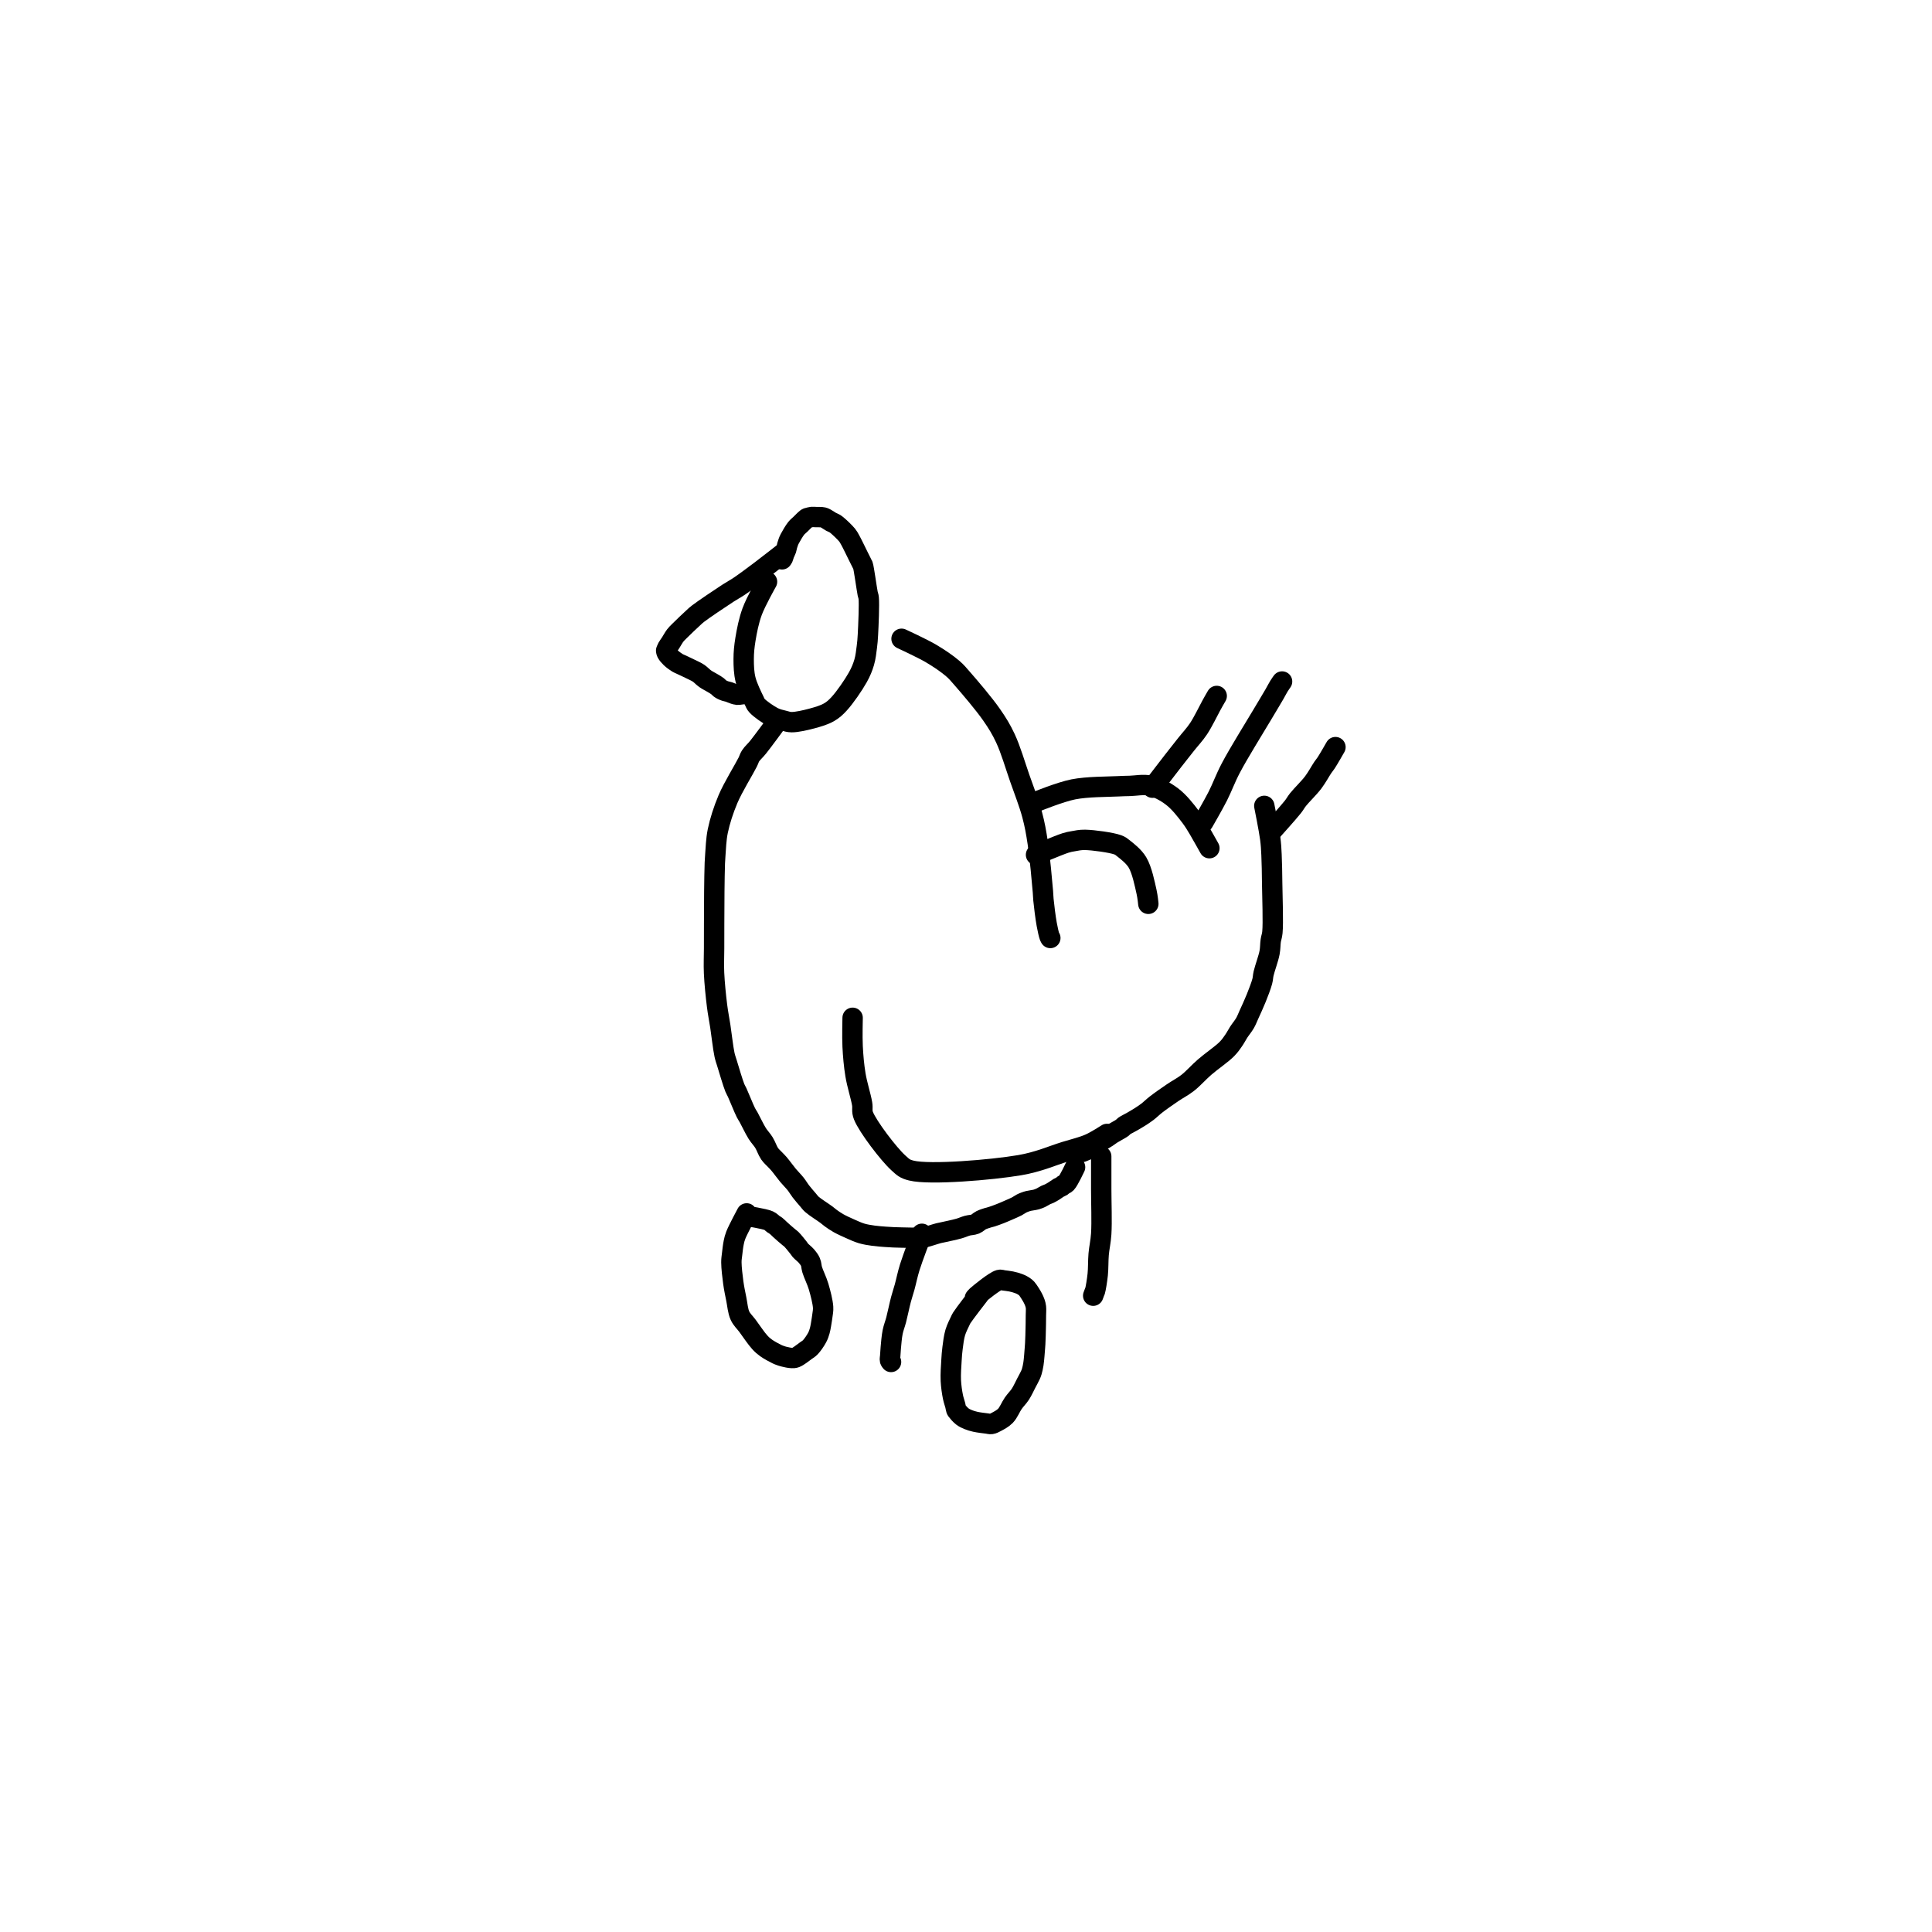 <?xml version="1.0" encoding="utf-8"?>
<!-- Generator: SketchAPI 2022.10.18.0 https://api.sketch.io -->
<svg version="1.1" xmlns="http://www.w3.org/2000/svg" xmlns:xlink="http://www.w3.org/1999/xlink" xmlns:sketchjs="https://sketch.io/dtd/" sketchjs:metadata="eyJuYW1lIjoiRHJhd2luZy5za2V0Y2hwYWQiLCJzdXJmYWNlIjp7ImlzUGFpbnQiOnRydWUsIm1ldGhvZCI6ImZpbGwiLCJibGVuZCI6Im5vcm1hbCIsImVuYWJsZWQiOnRydWUsIm9wYWNpdHkiOjEsInR5cGUiOiJwYXR0ZXJuIiwicGF0dGVybiI6eyJ0eXBlIjoicGF0dGVybiIsInJlZmxlY3QiOiJuby1yZWZsZWN0IiwicmVwZWF0IjoicmVwZWF0Iiwic21vb3RoaW5nIjpmYWxzZSwic3JjIjoidHJhbnNwYXJlbnRMaWdodCIsInN4IjoxLCJzeSI6MSwieDAiOjAuNSwieDEiOjEsInkwIjowLjUsInkxIjoxfSwiaXNGaWxsIjp0cnVlfSwiY2xpcFBhdGgiOnsiZW5hYmxlZCI6dHJ1ZSwic3R5bGUiOnsic3Ryb2tlU3R5bGUiOiJibGFjayIsImxpbmVXaWR0aCI6MX19LCJkZXNjcmlwdGlvbiI6Ik1hZGUgd2l0aCBTa2V0Y2hwYWQiLCJtZXRhZGF0YSI6e30sImV4cG9ydERQSSI6NzIsImV4cG9ydEZvcm1hdCI6InBuZyIsImV4cG9ydFF1YWxpdHkiOjAuOTUsInVuaXRzIjoicHgiLCJ3aWR0aCI6NjAwLCJoZWlnaHQiOjYwMCwicGFnZXMiOlt7IndpZHRoIjo2MDAsImhlaWdodCI6NjAwfV0sInV1aWQiOiJlYWQwNTM4ZS1lMzRkLTRjMjUtOTU3MS1hYjJkY2MwZGZjNjMifQ==" width="600" height="600" viewBox="0 0 600 600">
<path style="fill: none; stroke: #000000; mix-blend-mode: source-over; stroke-dasharray: none; stroke-dashoffset: 0; stroke-linecap: round; stroke-linejoin: round; stroke-miterlimit: 4; stroke-opacity: 1; stroke-width: 5;" sketchjs:tool="pencil" d="M5.73 15.9 C5.73 15.9 2.972 20.777 2.08 23.22 1.257 25.474 0.784 27.901 0.44 29.99 0.15 31.749 -0.002 33.263 0 34.91 0.002 36.573 0.054 38.264 0.46 39.92 0.89 41.672 2.062 44.027 2.6 45.13 2.862 45.667 2.877 45.866 3.26 46.29 3.998 47.107 6.049 48.538 7.29 49.16 8.21 49.621 9.076 49.786 9.88 49.99 10.559 50.162 11.003 50.348 11.79 50.35 13.061 50.354 15.211 49.866 16.78 49.44 18.242 49.043 19.76 48.599 20.92 47.93 21.92 47.353 22.538 46.799 23.43 45.83 24.819 44.322 26.939 41.257 28 39.35 28.753 37.996 29.189 36.929 29.56 35.67 29.925 34.431 30.065 33.054 30.22 31.86 30.356 30.811 30.412 30.149 30.48 28.89 30.599 26.704 30.829 21.438 30.67 19.9 30.614 19.36 30.524 19.339 30.42 18.82 30.158 17.511 29.503 12.629 29.24 11.86 29.184 11.697 29.161 11.717 29.09 11.58 28.902 11.218 28.481 10.361 28.09 9.58 27.536 8.475 26.602 6.502 26.08 5.58 25.792 5.071 25.699 4.861 25.35 4.43 24.793 3.743 23.441 2.479 22.87 2.01 22.599 1.788 22.46 1.702 22.23 1.57 21.986 1.43 21.723 1.354 21.44 1.2 21.087 1.008 20.646 0.669 20.29 0.48 20.002 0.327 19.81 0.198 19.48 0.12 19.016 0.01 18.232 0.059 17.73 0.04 17.35 0.026 16.901 -0.008 16.73 0.01 16.67 0.016 16.669 0.026 16.61 0.04 16.444 0.079 15.886 0.162 15.66 0.25 15.523 0.303 15.483 0.33 15.35 0.43 15.034 0.667 14.34 1.395 13.9 1.82 13.53 2.177 13.229 2.376 12.88 2.81 12.375 3.439 11.637 4.731 11.31 5.35 11.132 5.687 11.057 5.881 10.95 6.16 10.84 6.447 10.745 6.747 10.66 7.05 10.574 7.357 10.548 7.665 10.44 7.99 10.316 8.362 10.067 8.785 9.93 9.15 9.812 9.463 9.759 9.813 9.65 10.04 9.574 10.197 9.4 10.41 9.4 10.41 " transform="matrix(1.266,0,0,1.266,230.955,160.53)"/>
<path style="fill: none; stroke: #000000; mix-blend-mode: source-over; stroke-dasharray: none; stroke-dashoffset: 0; stroke-linecap: round; stroke-linejoin: round; stroke-miterlimit: 4; stroke-opacity: 1; stroke-width: 5;" sketchjs:tool="pencil" d="M32.41 0 C32.41 0 28.129 2.416 26.03 3.54 24.018 4.618 21.715 5.85 20.07 6.62 18.943 7.147 18.37 7.3 17.17 7.84 15.147 8.749 10.571 10.896 9.11 11.7 8.541 12.013 8.456 12.092 7.96 12.42 7.008 13.049 4.786 14.592 3.86 15.28 3.37 15.644 3.131 15.796 2.76 16.15 2.306 16.584 1.8 17.268 1.38 17.74 1.037 18.126 0.674 18.46 0.43 18.78 0.245 19.022 0 19.46 0 19.46 0 19.46 0 19.46 0 19.46 0 19.46 -0.013 19.801 0.06 20.02 0.183 20.391 0.537 20.962 0.88 21.41 1.265 21.912 1.906 22.529 2.3 22.86 2.544 23.065 2.648 23.101 2.94 23.3 3.569 23.729 5.173 24.781 5.92 25.32 6.386 25.656 6.657 25.821 7.03 26.17 7.488 26.598 7.914 27.263 8.42 27.75 8.93 28.241 9.592 28.688 10.08 29.1 10.476 29.435 10.871 29.744 11.14 30.03 11.334 30.236 11.424 30.437 11.59 30.61 11.752 30.779 11.925 30.92 12.12 31.06 12.332 31.212 12.573 31.354 12.82 31.48 13.078 31.612 13.347 31.684 13.64 31.83 14 32.009 14.448 32.323 14.81 32.5 15.105 32.644 15.363 32.778 15.64 32.84 15.897 32.897 16.137 32.869 16.41 32.88 16.722 32.893 17.41 32.91 17.41 32.91 " transform="matrix(1.251,-0.193,0.193,1.251,203.12,177.703)"/>
<path style="fill: none; stroke: #000000; mix-blend-mode: source-over; stroke-dasharray: none; stroke-dashoffset: 0; stroke-linecap: round; stroke-linejoin: round; stroke-miterlimit: 4; stroke-opacity: 1; stroke-width: 5;" sketchjs:tool="pencil" d="M15.04 0 C15.04 0 11.975 4.19 10.84 5.6 10.12 6.494 9.44 7.047 9 7.73 8.659 8.26 8.647 8.55 8.29 9.27 7.41 11.043 4.703 15.384 3.45 18.35 2.333 20.995 1.471 23.701 0.96 26.14 0.526 28.214 0.468 30.577 0.35 32.02 0.281 32.858 0.264 33.144 0.23 34.01 0.166 35.631 0.128 38.591 0.1 41 0.07 43.577 0.068 46.525 0.06 49 0.053 51.144 0.053 53 0.05 55 0.047 57 -0.056 58.858 0.04 61 0.151 63.48 0.476 66.654 0.77 69.01 1.004 70.885 1.292 72.225 1.57 74.04 1.898 76.178 2.242 79.391 2.6 81.03 2.799 81.94 2.943 82.245 3.21 83.12 3.665 84.61 4.638 87.923 5.13 89.14 5.354 89.693 5.465 89.781 5.71 90.31 6.208 91.384 7.31 94.185 7.85 95.25 8.12 95.782 8.248 95.905 8.53 96.41 9.045 97.33 9.933 99.243 10.63 100.35 11.179 101.221 11.774 101.776 12.27 102.58 12.793 103.429 13.153 104.585 13.67 105.33 14.084 105.927 14.598 106.347 15.01 106.79 15.358 107.164 15.603 107.381 15.98 107.82 16.58 108.518 17.471 109.778 18.19 110.64 18.828 111.405 19.515 112.059 20.06 112.75 20.541 113.36 20.848 113.934 21.32 114.55 21.853 115.246 22.615 116.113 23.12 116.7 23.477 117.115 23.609 117.354 24.05 117.75 24.825 118.447 26.751 119.64 27.59 120.27 28.067 120.628 28.268 120.836 28.69 121.14 29.22 121.521 29.845 121.958 30.54 122.35 31.364 122.815 32.39 123.28 33.34 123.7 34.296 124.123 35.279 124.59 36.26 124.88 37.2 125.158 38.141 125.292 39.1 125.43 40.071 125.57 41.161 125.641 42.05 125.71 42.781 125.767 43.269 125.797 44.05 125.83 45.152 125.877 46.937 125.908 48.04 125.93 48.821 125.946 49.488 125.953 50.04 125.96 50.431 125.965 50.599 126.029 51.04 125.97 51.951 125.849 54.258 125.03 55.15 124.81 55.575 124.705 55.674 124.704 56.1 124.61 56.977 124.416 59.005 123.998 60.12 123.68 60.933 123.448 61.516 123.154 62.2 122.97 62.842 122.797 63.532 122.823 64.1 122.59 64.634 122.371 65.017 121.908 65.53 121.65 66.056 121.385 66.739 121.183 67.22 121.03 67.57 120.918 67.774 120.895 68.14 120.78 68.697 120.604 69.532 120.299 70.22 120.03 70.912 119.759 71.598 119.459 72.28 119.16 72.961 118.862 73.735 118.543 74.31 118.24 74.758 118.004 75.111 117.724 75.47 117.54 75.761 117.391 76.008 117.294 76.29 117.19 76.578 117.084 76.824 116.999 77.18 116.91 77.694 116.781 78.539 116.707 79.09 116.55 79.531 116.424 79.869 116.279 80.25 116.1 80.646 115.914 81.057 115.623 81.42 115.45 81.718 115.307 81.962 115.253 82.26 115.11 82.621 114.937 83.04 114.694 83.42 114.46 83.807 114.222 84.209 113.893 84.56 113.69 84.838 113.529 85.127 113.45 85.34 113.31 85.51 113.198 85.596 113.068 85.76 112.95 85.959 112.807 86.205 112.795 86.46 112.53 87.055 111.911 88.6 108.63 88.6 108.63 " transform="matrix(1.266,0,0,1.266,221.707,224.957)"/>
<path style="fill: none; stroke: #000000; mix-blend-mode: source-over; stroke-dasharray: none; stroke-dashoffset: 0; stroke-linecap: round; stroke-linejoin: round; stroke-miterlimit: 4; stroke-opacity: 1; stroke-width: 5;" sketchjs:tool="pencil" d="M0 0 C0 0 0 0 0 0 0 0 5.128 2.359 7.32 3.66 9.252 4.807 11.179 6.121 12.54 7.29 13.548 8.156 13.954 8.696 14.94 9.82 16.722 11.852 20.242 15.973 22.11 18.67 23.538 20.731 24.44 22.188 25.48 24.41 26.779 27.185 27.874 30.987 28.99 34.18 30.056 37.232 31.285 40.34 32.04 43.16 32.691 45.589 33.011 47.435 33.41 50.06 33.932 53.492 34.482 59.709 34.68 62.02 34.761 62.961 34.727 63.169 34.81 64.01 34.955 65.477 35.307 68.367 35.61 70.03 35.828 71.224 36.129 72.589 36.32 73.08 36.385 73.248 36.5 73.4 36.5 73.4 " transform="matrix(1.266,0,0,1.266,279.981,198.377)"/>
<path style="fill: none; stroke: #000000; mix-blend-mode: source-over; stroke-dasharray: none; stroke-dashoffset: 0; stroke-linecap: round; stroke-linejoin: round; stroke-miterlimit: 4; stroke-opacity: 1; stroke-width: 5;" sketchjs:tool="pencil" d="M0 3.66 C0 3.66 5.574 1.282 7.21 0.77 8.023 0.515 8.383 0.46 9.08 0.34 9.946 0.191 10.801 -0.021 12.02 0 14.036 0.035 18.479 0.644 20.03 1.21 20.733 1.467 20.904 1.649 21.45 2.08 22.382 2.817 23.979 4.03 24.88 5.53 26.006 7.404 26.692 10.903 27.12 12.79 27.386 13.962 27.55 15.69 27.55 15.69 " transform="matrix(1.266,0,0,1.266,321.746,260.827)"/>
<path style="fill: none; stroke: #000000; mix-blend-mode: source-over; stroke-dasharray: none; stroke-dashoffset: 0; stroke-linecap: round; stroke-linejoin: round; stroke-miterlimit: 4; stroke-opacity: 1; stroke-width: 5;" sketchjs:tool="pencil" d="M0 4.12 C0 4.12 5.927 1.708 9.15 1.07 12.574 0.392 17.518 0.448 20.01 0.32 21.317 0.253 21.876 0.246 23 0.22 24.453 0.187 26.353 -0.215 28 0.16 29.793 0.568 31.698 1.577 33.31 2.79 35.052 4.101 36.615 6.083 37.98 7.9 39.317 9.678 40.62 12.161 41.44 13.56 41.915 14.37 42.53 15.5 42.53 15.5 " transform="matrix(1.266,0,0,1.266,321.746,243.79)"/>
<path style="fill: none; stroke: #000000; mix-blend-mode: source-over; stroke-dasharray: none; stroke-dashoffset: 0; stroke-linecap: round; stroke-linejoin: round; stroke-miterlimit: 4; stroke-opacity: 1; stroke-width: 5;" sketchjs:tool="pencil" d="M0 17.85 C0 17.85 4.697 14.178 6.63 12.69 8.122 11.542 9.281 10.667 10.61 9.66 11.938 8.654 13.29 7.824 14.6 6.65 16.076 5.327 18.019 3.014 18.95 2.03 19.388 1.567 19.594 1.348 19.92 1.01 20.247 0.671 20.91 0 20.91 0 " transform="matrix(1.225,-0.317,0.317,1.225,352.246,222.76)"/>
<path style="fill: none; stroke: #000000; mix-blend-mode: source-over; stroke-dasharray: none; stroke-dashoffset: 0; stroke-linecap: round; stroke-linejoin: round; stroke-miterlimit: 4; stroke-opacity: 1; stroke-width: 5;" sketchjs:tool="pencil" d="M0 34.52 C0 34.52 2.427 30.329 3.54 28.14 4.676 25.905 5.361 23.868 6.74 21.24 8.693 17.518 12.501 11.443 14.48 8.1 15.703 6.033 16.718 4.377 17.46 3.09 17.92 2.293 18.207 1.697 18.55 1.14 18.819 0.703 19.32 0 19.32 0 19.32 0 19.32 0 19.32 0 " transform="matrix(1.266,0,0,1.266,373.702,211.647)"/>
<path style="fill: none; stroke: #000000; mix-blend-mode: source-over; stroke-dasharray: none; stroke-dashoffset: 0; stroke-linecap: round; stroke-linejoin: round; stroke-miterlimit: 4; stroke-opacity: 1; stroke-width: 5;" sketchjs:tool="pencil" d="M0 20.42 C0 20.42 3.926 16.064 5.02 14.67 5.606 13.923 5.724 13.584 6.28 12.88 7.172 11.75 8.951 10.062 10.01 8.66 10.947 7.42 11.793 5.821 12.39 4.95 12.725 4.461 12.884 4.325 13.21 3.83 13.794 2.944 15.47 0 15.47 0 " transform="matrix(1.266,0,0,1.266,395.155,232.023)"/>
<path style="fill: none; stroke: #000000; mix-blend-mode: source-over; stroke-dasharray: none; stroke-dashoffset: 0; stroke-linecap: round; stroke-linejoin: round; stroke-miterlimit: 4; stroke-opacity: 1; stroke-width: 5;" sketchjs:tool="pencil" d="M46 0 C46 0 47.173 5.832 47.46 8.05 47.66 9.596 47.694 10.503 47.77 12.01 47.871 14.01 47.893 16.357 47.93 19 47.978 22.463 48.214 28.663 47.99 31 47.896 31.978 47.691 32.309 47.58 33.06 47.448 33.952 47.501 34.903 47.29 36.01 47.008 37.492 46.127 39.819 45.83 41.12 45.65 41.908 45.698 42.289 45.5 43.04 45.202 44.169 44.556 45.814 44.01 47.18 43.46 48.555 42.718 50.139 42.21 51.26 41.851 52.053 41.657 52.605 41.27 53.28 40.841 54.028 40.18 54.805 39.71 55.53 39.286 56.183 39.004 56.787 38.56 57.43 38.063 58.151 37.636 58.818 36.84 59.63 35.57 60.924 33.012 62.645 31.33 64.11 29.83 65.416 28.585 66.877 27.2 67.96 25.977 68.916 24.761 69.508 23.51 70.36 22.177 71.268 20.566 72.385 19.44 73.26 18.597 73.915 17.998 74.539 17.3 75.07 16.681 75.54 16.1 75.914 15.48 76.31 14.857 76.708 14.213 77.079 13.57 77.45 12.926 77.822 12.025 78.242 11.62 78.54 11.411 78.694 11.356 78.819 11.19 78.95 10.997 79.101 10.804 79.208 10.52 79.38 10.046 79.668 9.141 80.14 8.59 80.49 8.156 80.766 7.89 80.999 7.46 81.28 6.913 81.638 6.104 82.078 5.56 82.44 5.131 82.725 4.786 83.039 4.44 83.25 4.166 83.417 3.881 83.497 3.67 83.64 3.5 83.755 3.446 83.881 3.25 84.01 2.909 84.234 2.164 84.55 1.72 84.73 1.391 84.863 1.134 84.983 0.84 85.03 0.561 85.075 0 85.02 0 85.02 " transform="matrix(1.266,0,0,1.266,334.403,250.27)"/>
<path style="fill: none; stroke: #000000; mix-blend-mode: source-over; stroke-dasharray: none; stroke-dashoffset: 0; stroke-linecap: round; stroke-linejoin: round; stroke-miterlimit: 4; stroke-opacity: 1; stroke-width: 5;" sketchjs:tool="pencil" d="M7.86 0 C7.86 0 5.635 5.783 4.89 8.18 4.32 10.012 4.009 11.662 3.61 13.1 3.296 14.232 3.021 14.984 2.72 16.12 2.337 17.565 1.928 19.633 1.55 21.08 1.253 22.218 0.898 23.026 0.68 24.11 0.437 25.321 0.322 26.934 0.22 28.02 0.147 28.793 0.116 29.461 0.08 30.01 0.055 30.397 -0.044 30.744 0.02 31 0.066 31.185 0.29 31.44 0.29 31.44 " transform="matrix(1.266,0,0,1.266,276.357,383.165)"/>
<path style="fill: none; stroke: #000000; mix-blend-mode: source-over; stroke-dasharray: none; stroke-dashoffset: 0; stroke-linecap: round; stroke-linejoin: round; stroke-miterlimit: 4; stroke-opacity: 1; stroke-width: 5;" sketchjs:tool="pencil" d="M1.97 0 C1.97 0 1.97 5.121 1.97 8 1.97 11.375 2.155 16.048 1.97 19 1.845 21.002 1.483 22.347 1.34 24.02 1.198 25.681 1.274 27.431 1.11 29 0.962 30.422 0.621 32.483 0.45 33.04 0.403 33.193 0.37 33.2 0.32 33.32 0.234 33.527 0 34.18 0 34.18 " transform="matrix(1.266,0,0,1.266,339.501,359.118)"/>
<path style="fill: none; stroke: #000000; mix-blend-mode: source-over; stroke-dasharray: none; stroke-dashoffset: 0; stroke-linecap: round; stroke-linejoin: round; stroke-miterlimit: 4; stroke-opacity: 1; stroke-width: 5;" sketchjs:tool="pencil" d="M3.75 0 C3.75 0 1.603 3.997 1.09 5.32 0.802 6.062 0.723 6.443 0.58 7.12 0.401 7.969 0.269 9.152 0.17 10.03 0.088 10.752 -0.003 11.2 0 12.01 0.005 13.298 0.252 15.437 0.47 17.01 0.667 18.433 0.939 19.707 1.21 21.05 1.482 22.394 1.582 23.931 2.1 25.07 2.552 26.063 3.265 26.654 3.96 27.59 4.838 28.773 6.068 30.638 6.95 31.6 7.522 32.224 7.903 32.555 8.52 33 9.261 33.534 10.512 34.198 11.15 34.51 11.497 34.68 11.695 34.748 11.98 34.85 12.272 34.955 12.521 35.043 12.88 35.13 13.397 35.256 14.267 35.456 14.8 35.47 15.177 35.48 15.392 35.491 15.77 35.35 16.432 35.103 17.601 34.152 18.26 33.68 18.71 33.357 18.994 33.222 19.37 32.83 19.911 32.266 20.634 31.203 21.03 30.46 21.34 29.878 21.49 29.437 21.67 28.8 21.9 27.987 22.084 26.653 22.2 25.95 22.268 25.539 22.297 25.354 22.34 24.97 22.401 24.426 22.555 23.797 22.5 22.99 22.412 21.687 21.862 19.515 21.39 17.93 20.954 16.466 20.156 14.917 19.82 13.8 19.599 13.064 19.642 12.492 19.4 11.93 19.169 11.395 18.818 10.949 18.43 10.49 18.007 9.988 17.27 9.45 16.93 9.06 16.725 8.825 16.693 8.71 16.49 8.45 16.097 7.947 15.131 6.737 14.68 6.3 14.451 6.078 14.328 6.028 14.11 5.85 13.807 5.602 13.393 5.248 13.04 4.94 12.686 4.631 12.338 4.316 11.99 4 11.641 3.683 11.269 3.286 10.95 3.04 10.711 2.855 10.529 2.782 10.28 2.61 9.951 2.383 9.712 2.029 9.16 1.78 8.053 1.281 3.68 0.62 3.68 0.62 " transform="matrix(1.266,0,0,1.266,227.138,376.837)"/>
<path style="fill: none; stroke: #000000; mix-blend-mode: source-over; stroke-dasharray: none; stroke-dashoffset: 0; stroke-linecap: round; stroke-linejoin: round; stroke-miterlimit: 4; stroke-opacity: 1; stroke-width: 5;" sketchjs:tool="pencil" d="M6.92 3.72 C6.92 3.72 6.92 3.72 6.92 3.72 6.92 3.72 3.359 8.305 2.72 9.32 2.498 9.673 2.488 9.735 2.33 10.07 2.025 10.716 1.41 11.911 1.1 12.96 0.757 14.122 0.595 15.568 0.44 16.76 0.303 17.808 0.247 18.611 0.18 19.73 0.093 21.178 -0.056 23.149 0.02 24.72 0.088 26.135 0.314 27.624 0.54 28.74 0.705 29.556 0.983 30.267 1.12 30.83 1.212 31.207 1.239 31.554 1.32 31.78 1.368 31.916 1.386 31.958 1.48 32.09 1.706 32.407 2.364 33.163 2.86 33.54 3.305 33.879 3.769 34.088 4.28 34.3 4.827 34.527 5.381 34.689 6.05 34.84 6.894 35.03 8.247 35.177 8.96 35.27 9.373 35.324 9.602 35.427 9.94 35.38 10.331 35.325 10.705 35.122 11.16 34.88 11.813 34.532 12.759 34.053 13.42 33.37 14.187 32.578 14.7 31.198 15.35 30.27 15.918 29.46 16.553 28.874 17.07 28.08 17.612 27.247 18.072 26.205 18.51 25.37 18.884 24.657 19.301 23.912 19.54 23.38 19.693 23.039 19.766 22.866 19.87 22.52 20.02 22.021 20.164 21.393 20.28 20.65 20.447 19.581 20.578 17.579 20.65 16.7 20.686 16.26 20.699 16.098 20.72 15.71 20.75 15.16 20.778 14.376 20.8 13.71 20.822 13.046 20.838 12.27 20.85 11.72 20.859 11.33 20.864 11.111 20.87 10.72 20.878 10.168 20.885 9.387 20.89 8.72 20.895 8.053 20.965 7.283 20.9 6.72 20.852 6.299 20.762 5.993 20.64 5.63 20.51 5.243 20.326 4.852 20.13 4.47 19.927 4.075 19.686 3.682 19.44 3.3 19.193 2.915 18.899 2.449 18.65 2.17 18.477 1.976 18.336 1.869 18.15 1.73 17.946 1.577 17.712 1.429 17.47 1.3 17.216 1.164 16.938 1.047 16.66 0.94 16.375 0.83 16.08 0.736 15.78 0.65 15.474 0.562 15.212 0.492 14.84 0.42 14.309 0.317 13.43 0.206 12.89 0.14 12.508 0.093 12.34 -0.074 11.91 0.04 10.779 0.339 7.175 3.263 6.37 3.98 6.117 4.206 5.92 4.48 5.92 4.48 " transform="matrix(1.266,0,0,1.266,295.264,397.445)"/>
<path style="fill: none; stroke: #000000; mix-blend-mode: source-over; stroke-dasharray: none; stroke-dashoffset: 0; stroke-linecap: round; stroke-linejoin: round; stroke-miterlimit: 4; stroke-opacity: 1; stroke-width: 5;" sketchjs:tool="pencil" d="M0.05 0 C0.05 0 0.05 0 0.05 0 0.05 0 -0.066 4.669 0.05 7 0.166 9.339 0.367 11.681 0.75 14.01 1.139 16.374 2.063 19.225 2.38 21.08 2.582 22.265 2.231 22.8 2.71 24.02 3.767 26.71 8.917 33.468 11.27 35.59 12.466 36.668 12.793 37.066 14.47 37.48 18.959 38.587 34.153 37.33 41.06 36.15 45.619 35.371 49.042 33.819 52.18 32.85 54.497 32.135 56.404 31.711 58.2 30.92 59.78 30.224 62.45 28.49 62.45 28.49 " transform="matrix(1.266,0,0,1.266,264.726,316.085)"/>
</svg>